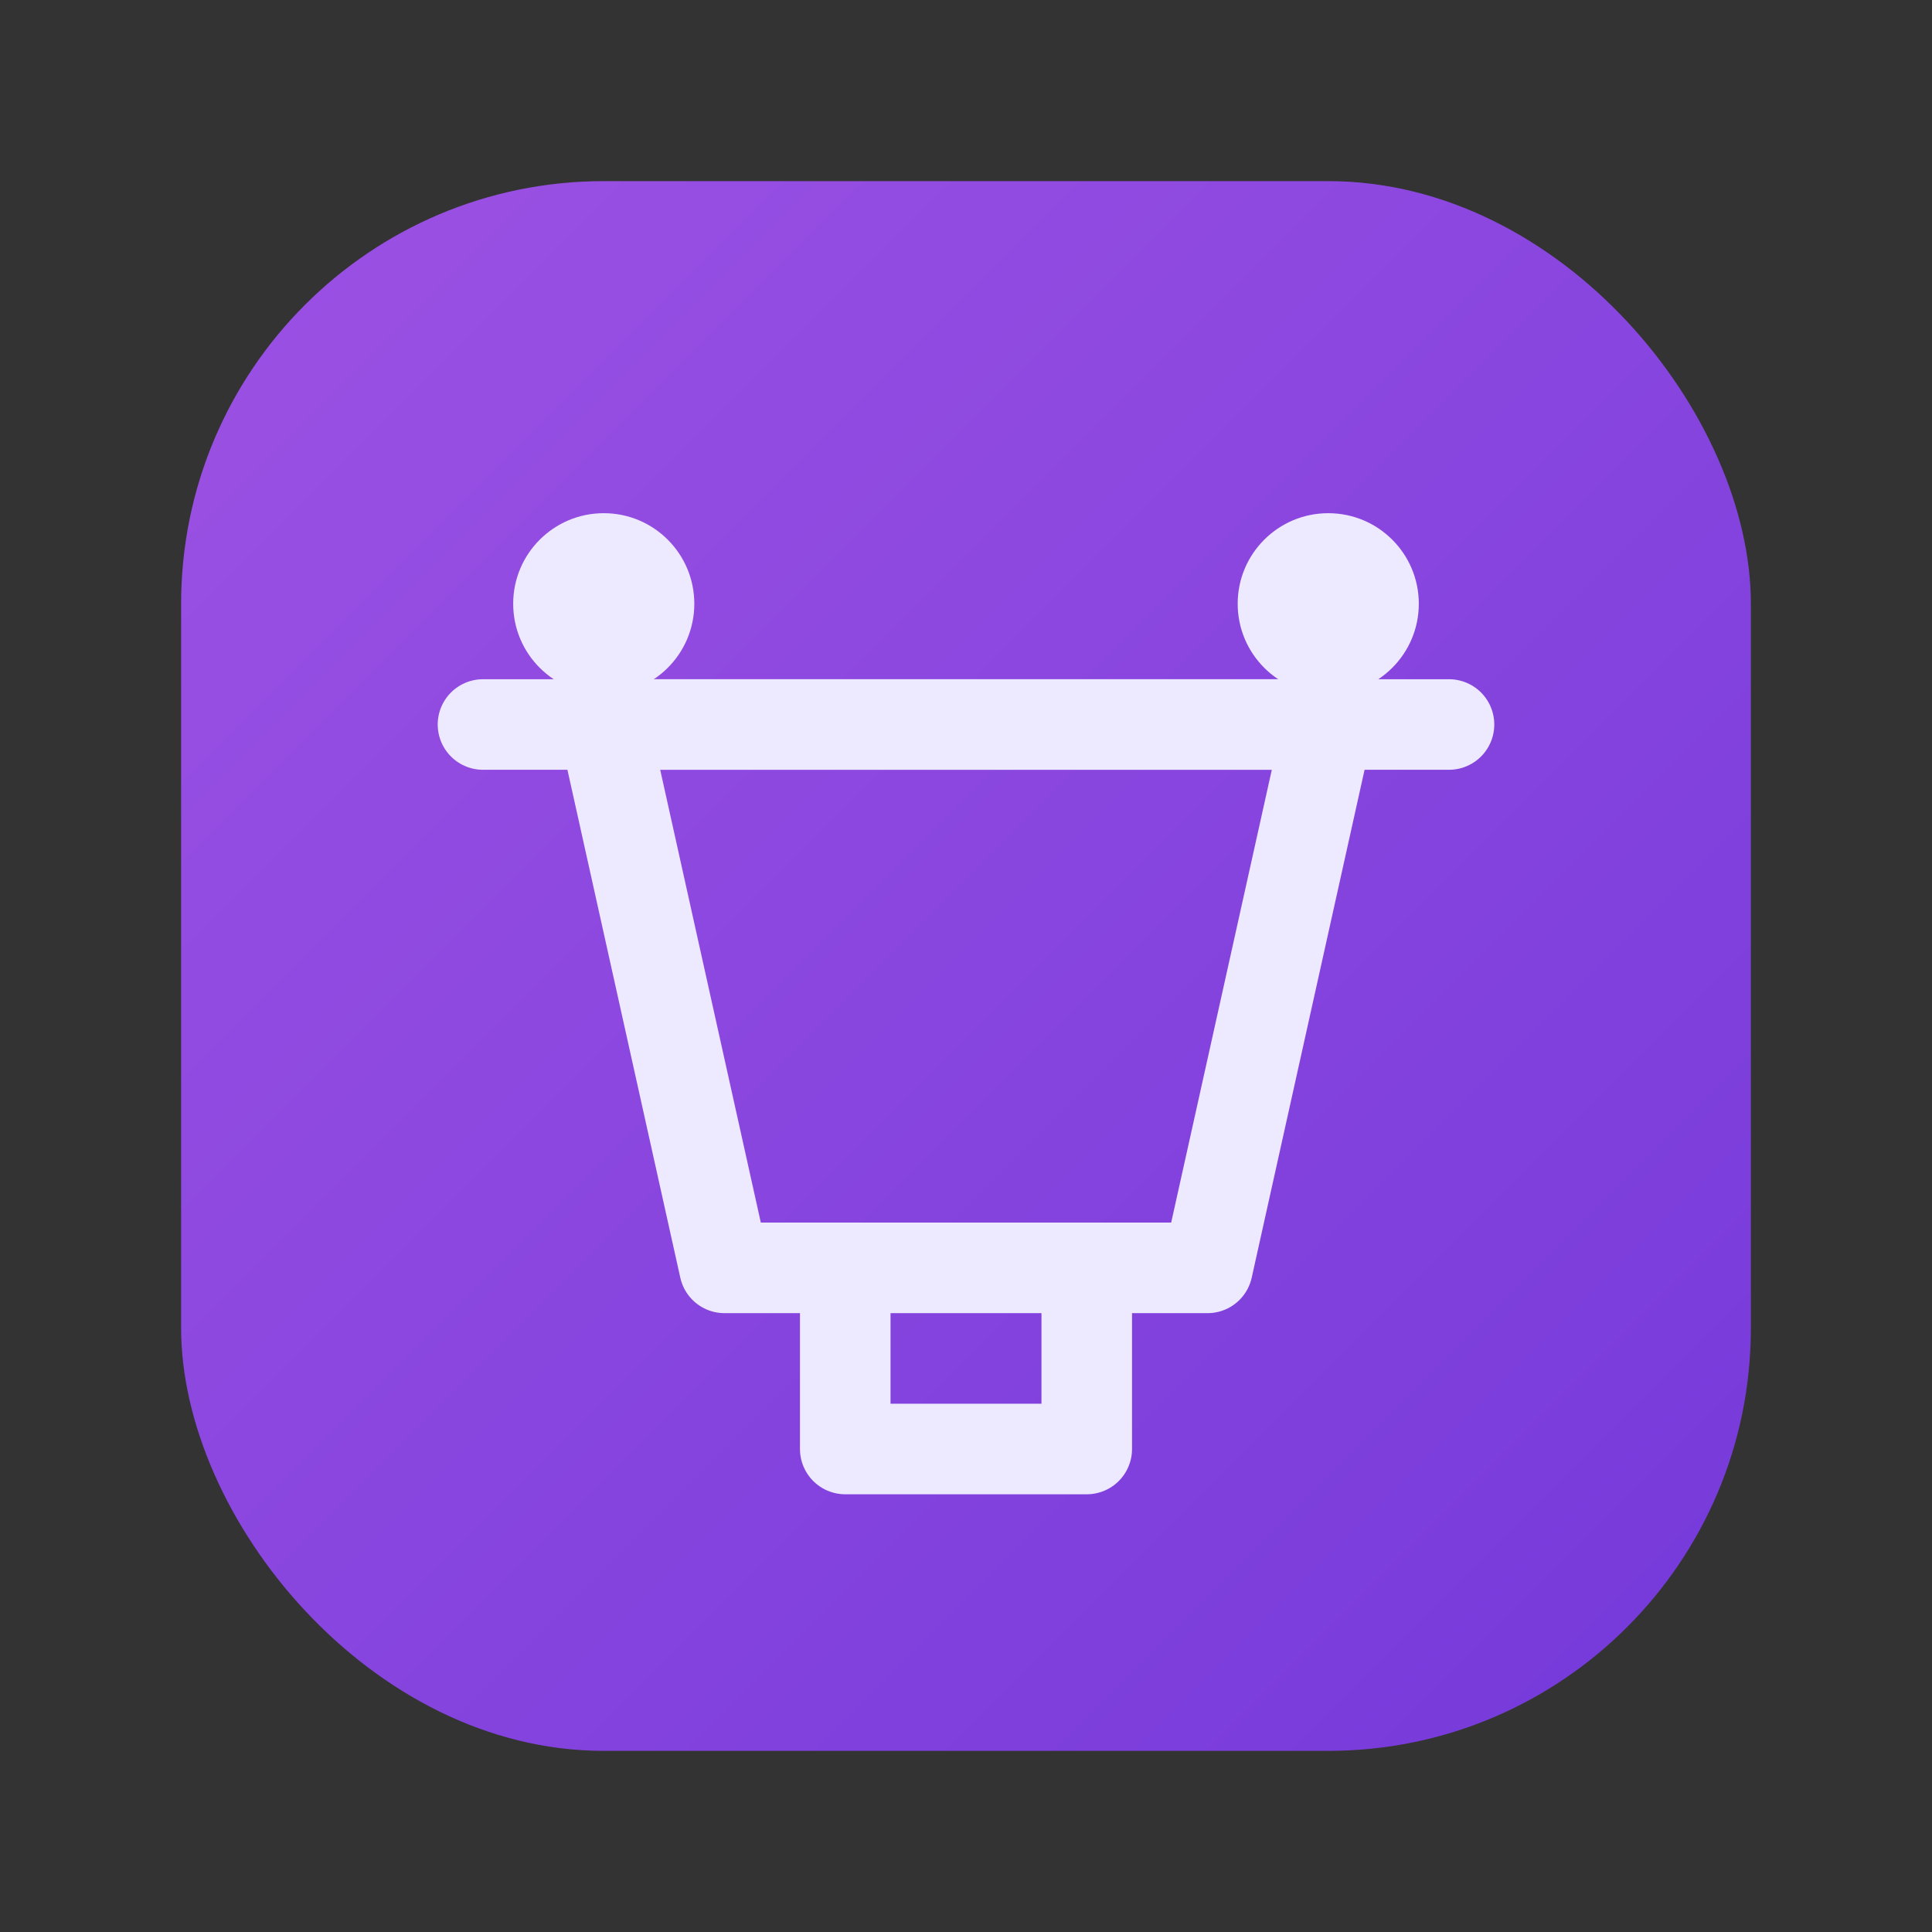 <svg xmlns="http://www.w3.org/2000/svg" viewBox="0 0 64 64" role="img" aria-labelledby="title">
  <rect x="0" y="0" width="64" height="64" fill="#333333" stroke="none"/>
  <title>Ikon Hukum dan Ilmu Politik</title>
  <defs>
    <linearGradient id="lawGradient" x1="0%" y1="0%" x2="100%" y2="100%">
      <stop offset="0%" stop-color="#a855f7" />
      <stop offset="100%" stop-color="#7c3aed" />
    </linearGradient>
  </defs>
  <rect x="6" y="6" width="52" height="52" rx="14" fill="url(#lawGradient)" opacity="0.9" />
  <g fill="none" stroke="#ede9fe" stroke-width="3" stroke-linecap="round" stroke-linejoin="round">
    <path d="M20 24h24l-4 18H24z" />
    <path d="M28 42v6h8v-6" />
    <path d="M16 24h32" />
  </g>
  <circle cx="20" cy="20" r="3" fill="#ede9fe" />
  <circle cx="44" cy="20" r="3" fill="#ede9fe" />
</svg>
